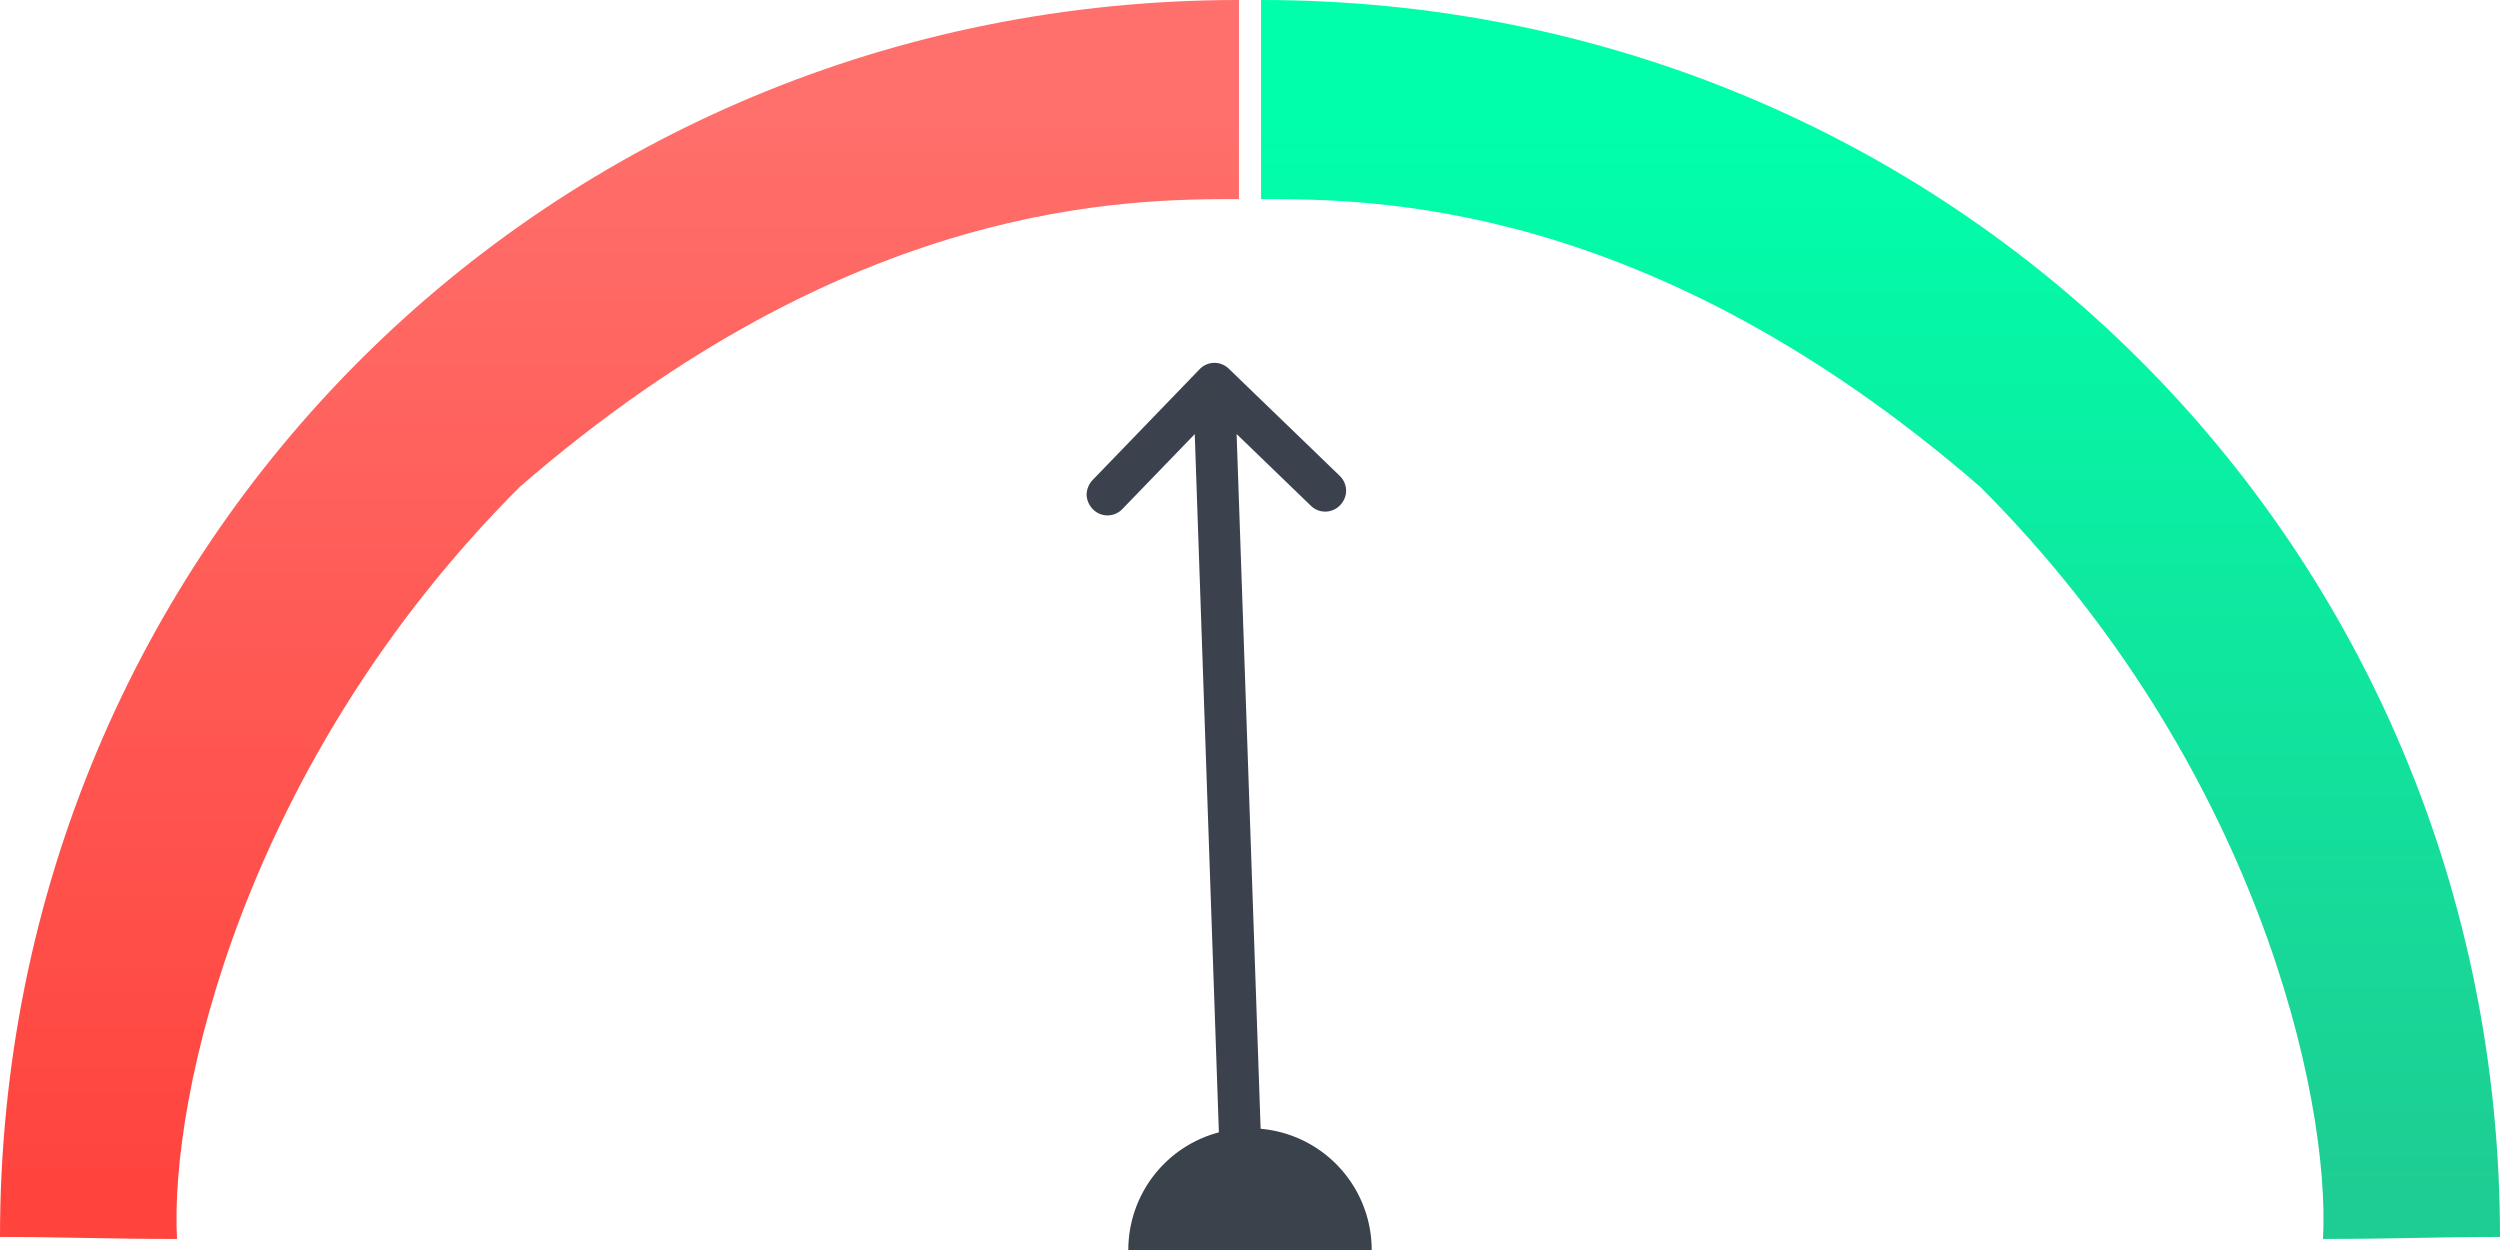 <svg xmlns="http://www.w3.org/2000/svg" width="154" height="77" viewBox="0 0 154 77">
    <defs>
        <linearGradient id="a" x1="51.175%" x2="51.175%" y1="10.547%" y2="95.993%">
            <stop offset="0%" stop-color="#0FA"/>
            <stop offset="100%" stop-color="#1ECD93"/>
        </linearGradient>
        <linearGradient id="b" x1="49.861%" x2="49.861%" y1="97.308%" y2="9.232%">
            <stop offset="0%" stop-color="#FF433D"/>
            <stop offset="100%" stop-color="#FF6F6B"/>
        </linearGradient>
    </defs>
    <g fill="none" fill-rule="evenodd">
        <path fill="url(#a)" fill-rule="nonzero" d="M154 0c-42.526 0-76.319 33.669-76.319 76.195 3.96 0 6.428.124 10.903.124-.462-8.735 4.089-29.301 21.124-46.337C130.15 12.265 147.186 12.265 154 12.265V0z" transform="matrix(-1 0 0 1 231.681 0)"/>
        <path fill="url(#b)" fill-rule="nonzero" d="M76.319 0C33.793 0 0 33.669 0 76.195c3.96 0 6.427.124 10.903.124-.462-8.735 4.088-29.301 21.124-46.337 20.442-17.717 37.477-17.717 44.292-17.717V0z"/>
        <path fill="#3A424C" stroke="#3C424D" d="M74.056 25.545l-5.272 5.458a.763.763 0 0 1-1.103.02.855.855 0 0 1-.246-.548.855.855 0 0 1 .227-.556l6.588-6.822a.763.763 0 0 1 1.103-.019l6.822 6.588c.32.309.328.783.02 1.103a.763.763 0 0 1-1.104.02l-5.458-5.272 1.65 47.728c.008.474-.3.794-.775.802-.472.008-.795-.3-.803-.775l-1.65-47.727z"/>
        <path fill="#3A424C" fill-rule="nonzero" d="M84.496 77a7.496 7.496 0 1 0-14.992 0h14.992z"/>
    </g>
</svg>
